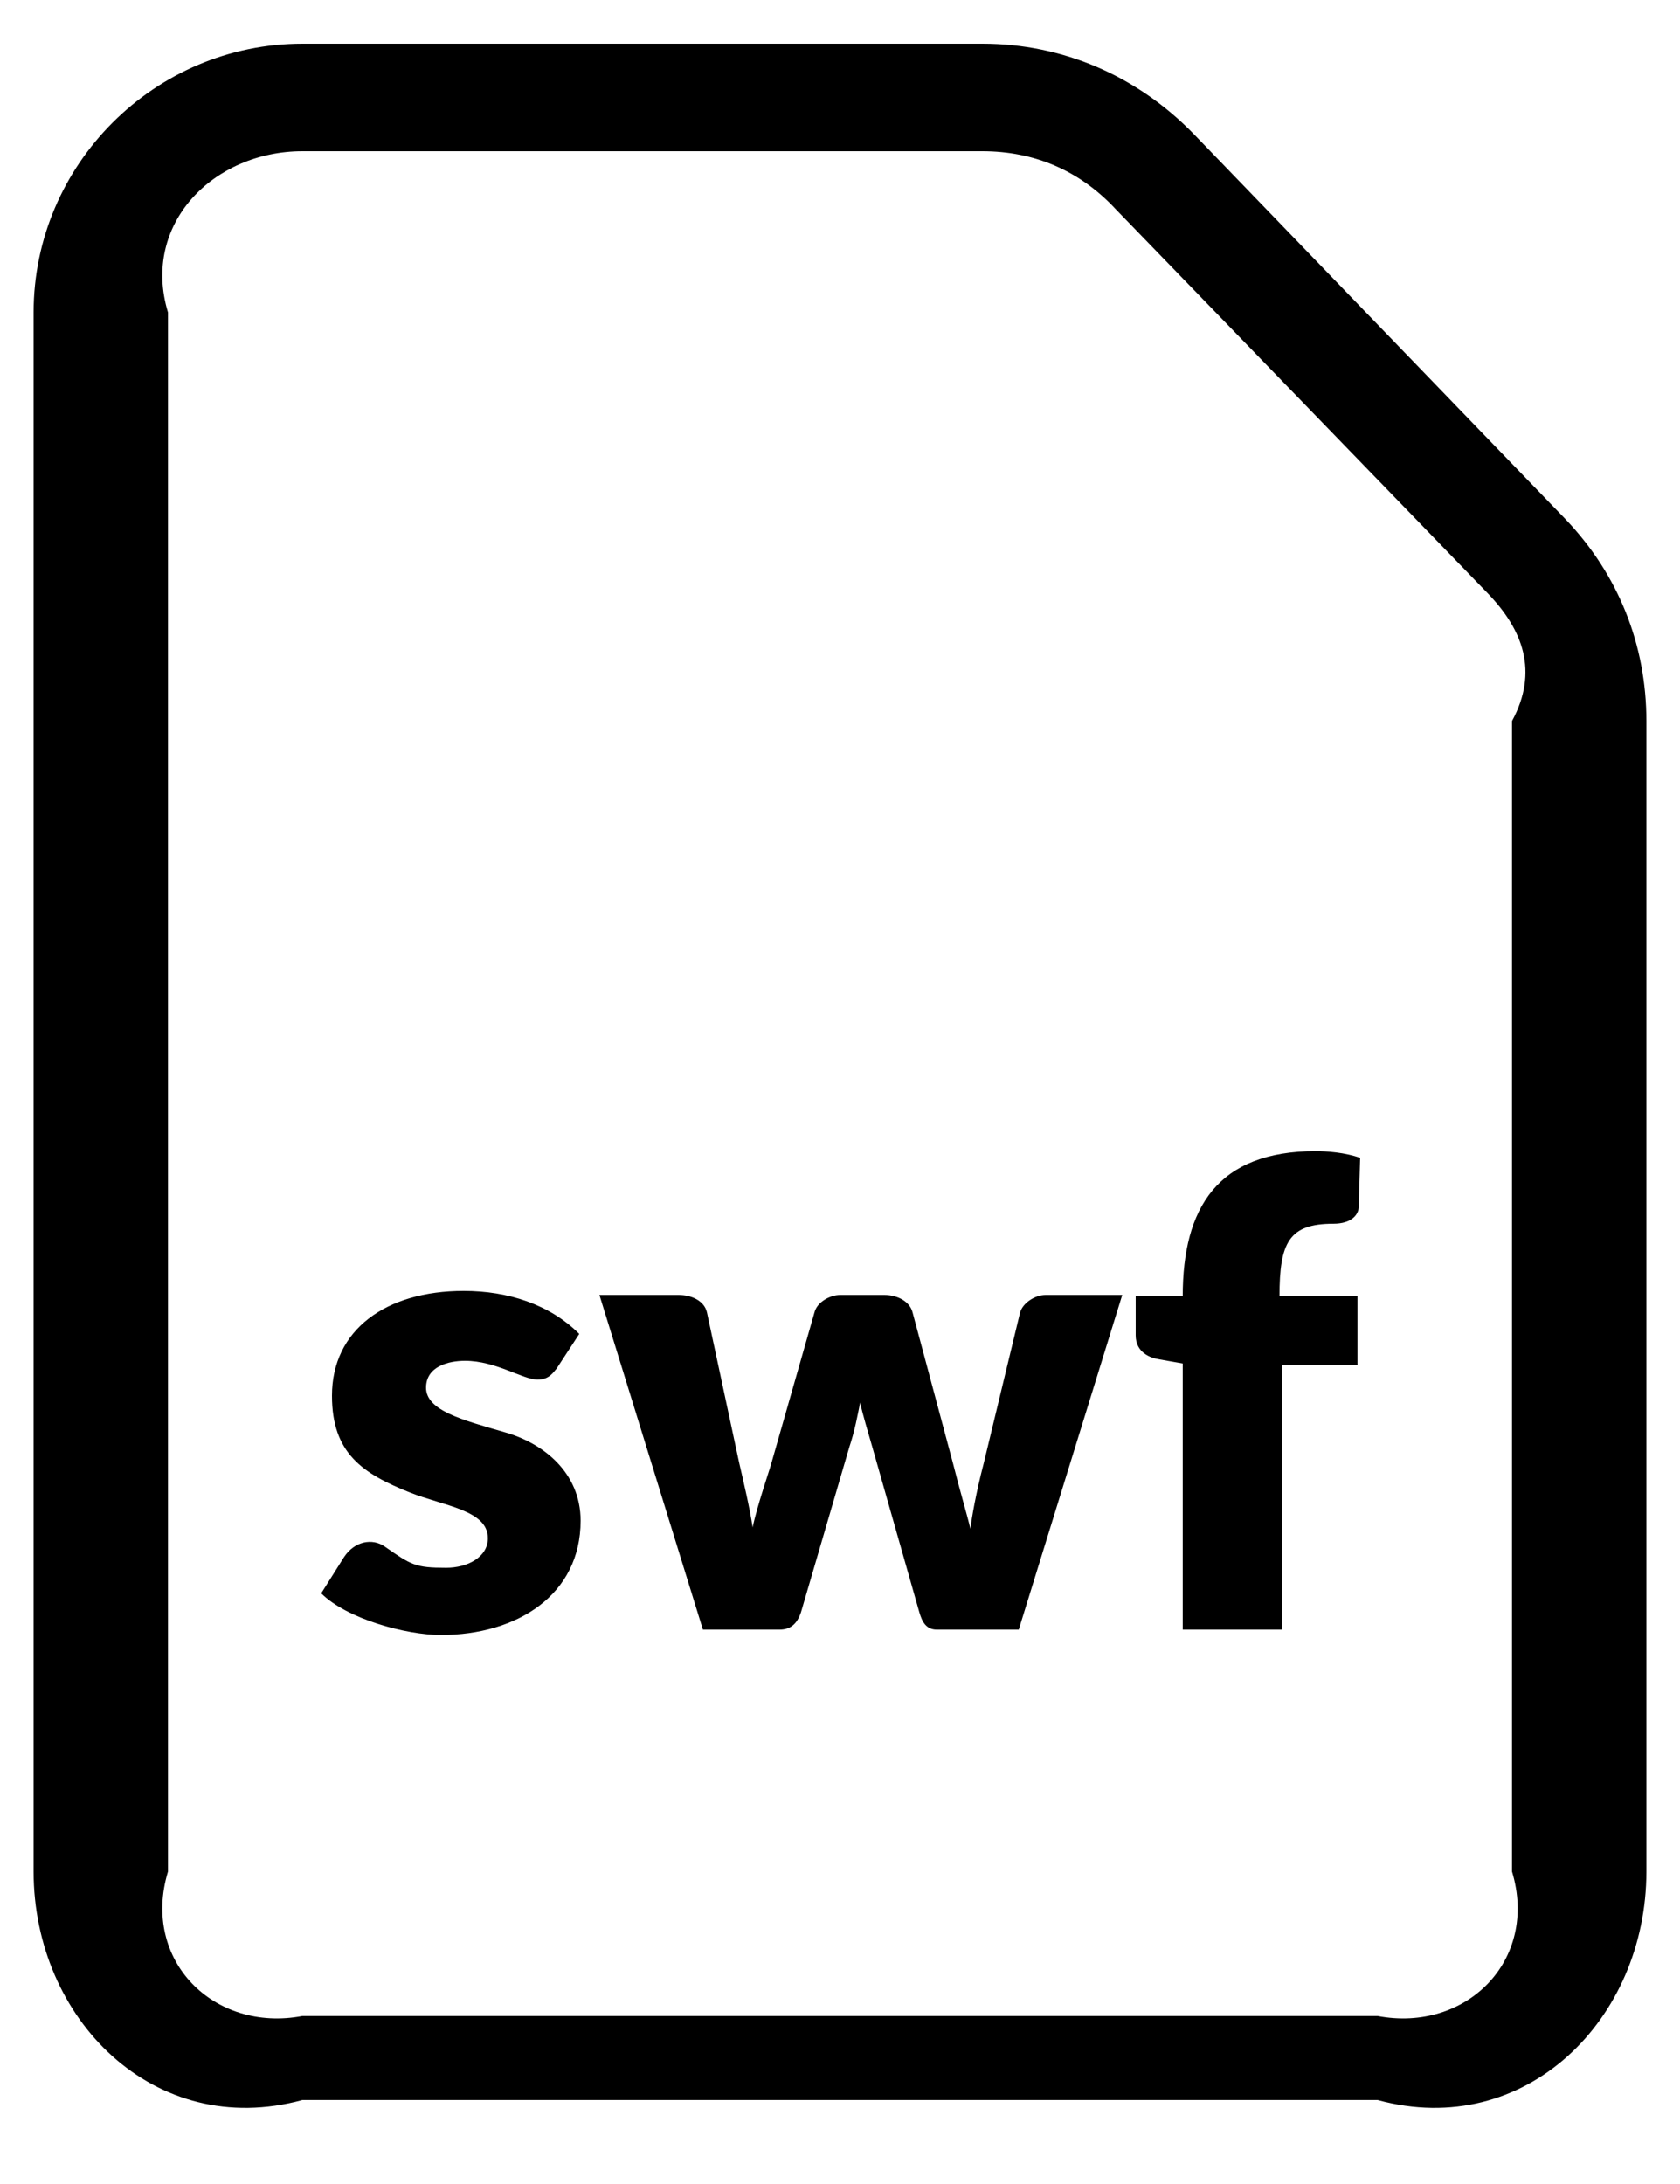 ﻿<?xml version="1.0" encoding="utf-8"?>
<svg version="1.1" xmlns:xlink="http://www.w3.org/1999/xlink" width="20px" height="26px" xmlns="http://www.w3.org/2000/svg">
  <defs>
    <pattern id="BGPattern" patternUnits="userSpaceOnUse" alignment="0 0" imageRepeat="None" />
    <mask fill="white" id="Clip204">
      <path d="M 16.4 25  L 3.6 25  C 1.84 25.48  0.4 24.04  0.4 22.28  L 0.4 3.72  C 0.4 1.96  1.84 0.52  3.6 0.52  L 11.696 0.52  C 12.656 0.52  13.536 0.904  14.208 1.592  L 18.64 6.184  C 19.264 6.84  19.6 7.672  19.6 8.584  L 19.6 22.28  C 19.6 24.04  18.16 25.48  16.4 25  Z M 2 22.28  C 1.68 23.336  2.544 24.2  3.6 24  L 16.4 24  C 17.456 24.2  18.32 23.336  18 22.28  L 18 8.584  C 18.32 7.992  18.128 7.496  17.712 7.064  L 13.28 2.488  C 12.848 2.024  12.304 1.8  11.696 1.8  L 3.6 1.8  C 2.544 1.8  1.68 2.664  2 3.72  L 2 22.28  Z M 15.264 19.4  L 14.08 19.4  L 14.08 16.232  L 13.808 16.184  C 13.696 16.168  13.52 16.104  13.52 15.896  L 13.52 15.432  L 14.08 15.432  C 14.08 14.376  14.496 13.704  15.664 13.704  C 15.792 13.704  16.016 13.72  16.192 13.784  L 16.176 14.36  C 16.176 14.456  16.096 14.568  15.872 14.568  C 15.344 14.568  15.232 14.792  15.232 15.432  L 16.16 15.432  L 16.16 16.248  L 15.264 16.248  L 15.264 19.4  Z M 6.912 18.104  C 6.912 18.984  6.16 19.464  5.248 19.464  C 4.832 19.464  4.128 19.272  3.824 18.968  L 4.096 18.536  C 4.224 18.344  4.432 18.312  4.576 18.408  C 4.896 18.632  4.944 18.664  5.312 18.664  C 5.568 18.664  5.808 18.536  5.808 18.312  C 5.808 17.976  5.28 17.928  4.88 17.768  C 4.32 17.544  3.952 17.304  3.952 16.616  C 3.952 15.832  4.592 15.368  5.52 15.368  C 6.048 15.368  6.544 15.528  6.896 15.88  L 6.624 16.296  C 6.592 16.328  6.544 16.424  6.4 16.424  C 6.224 16.424  5.904 16.2  5.536 16.2  C 5.344 16.2  5.072 16.264  5.072 16.52  C 5.072 16.792  5.504 16.904  6 17.048  C 6.464 17.176  6.912 17.528  6.912 18.104  Z M 9.28 19.4  L 8.368 19.4  L 7.136 15.416  L 8.08 15.416  C 8.224 15.416  8.384 15.48  8.416 15.624  L 8.8 17.416  C 8.848 17.624  8.928 17.96  8.96 18.184  C 9.008 17.944  9.168 17.48  9.184 17.416  L 9.696 15.624  C 9.728 15.496  9.888 15.416  10 15.416  L 10.528 15.416  C 10.688 15.416  10.832 15.496  10.864 15.624  L 11.344 17.416  C 11.424 17.736  11.52 18.056  11.552 18.2  C 11.568 18.072  11.616 17.784  11.712 17.416  L 12.144 15.624  C 12.176 15.512  12.32 15.416  12.448 15.416  L 13.36 15.416  L 12.128 19.4  L 11.152 19.4  C 11.024 19.4  10.976 19.304  10.944 19.192  L 10.384 17.224  C 10.352 17.112  10.256 16.792  10.24 16.696  C 10.208 16.856  10.176 17.032  10.112 17.224  L 9.536 19.192  C 9.488 19.336  9.408 19.4  9.28 19.4  Z " fill-rule="evenodd" />
    </mask>
  </defs>
  <g>
    <path d="M 16.4 25  L 3.6 25  C 1.84 25.48  0.4 24.04  0.4 22.28  L 0.4 3.72  C 0.4 1.96  1.84 0.52  3.6 0.52  L 11.696 0.52  C 12.656 0.52  13.536 0.904  14.208 1.592  L 18.64 6.184  C 19.264 6.84  19.6 7.672  19.6 8.584  L 19.6 22.28  C 19.6 24.04  18.16 25.48  16.4 25  Z M 2 22.28  C 1.68 23.336  2.544 24.2  3.6 24  L 16.4 24  C 17.456 24.2  18.32 23.336  18 22.28  L 18 8.584  C 18.32 7.992  18.128 7.496  17.712 7.064  L 13.28 2.488  C 12.848 2.024  12.304 1.8  11.696 1.8  L 3.6 1.8  C 2.544 1.8  1.68 2.664  2 3.72  L 2 22.28  Z M 15.264 19.4  L 14.08 19.4  L 14.08 16.232  L 13.808 16.184  C 13.696 16.168  13.52 16.104  13.52 15.896  L 13.52 15.432  L 14.08 15.432  C 14.08 14.376  14.496 13.704  15.664 13.704  C 15.792 13.704  16.016 13.72  16.192 13.784  L 16.176 14.36  C 16.176 14.456  16.096 14.568  15.872 14.568  C 15.344 14.568  15.232 14.792  15.232 15.432  L 16.16 15.432  L 16.16 16.248  L 15.264 16.248  L 15.264 19.4  Z M 6.912 18.104  C 6.912 18.984  6.16 19.464  5.248 19.464  C 4.832 19.464  4.128 19.272  3.824 18.968  L 4.096 18.536  C 4.224 18.344  4.432 18.312  4.576 18.408  C 4.896 18.632  4.944 18.664  5.312 18.664  C 5.568 18.664  5.808 18.536  5.808 18.312  C 5.808 17.976  5.28 17.928  4.88 17.768  C 4.32 17.544  3.952 17.304  3.952 16.616  C 3.952 15.832  4.592 15.368  5.52 15.368  C 6.048 15.368  6.544 15.528  6.896 15.88  L 6.624 16.296  C 6.592 16.328  6.544 16.424  6.4 16.424  C 6.224 16.424  5.904 16.2  5.536 16.2  C 5.344 16.2  5.072 16.264  5.072 16.52  C 5.072 16.792  5.504 16.904  6 17.048  C 6.464 17.176  6.912 17.528  6.912 18.104  Z M 9.28 19.4  L 8.368 19.4  L 7.136 15.416  L 8.08 15.416  C 8.224 15.416  8.384 15.48  8.416 15.624  L 8.8 17.416  C 8.848 17.624  8.928 17.96  8.96 18.184  C 9.008 17.944  9.168 17.48  9.184 17.416  L 9.696 15.624  C 9.728 15.496  9.888 15.416  10 15.416  L 10.528 15.416  C 10.688 15.416  10.832 15.496  10.864 15.624  L 11.344 17.416  C 11.424 17.736  11.52 18.056  11.552 18.2  C 11.568 18.072  11.616 17.784  11.712 17.416  L 12.144 15.624  C 12.176 15.512  12.32 15.416  12.448 15.416  L 13.36 15.416  L 12.128 19.4  L 11.152 19.4  C 11.024 19.4  10.976 19.304  10.944 19.192  L 10.384 17.224  C 10.352 17.112  10.256 16.792  10.24 16.696  C 10.208 16.856  10.176 17.032  10.112 17.224  L 9.536 19.192  C 9.488 19.336  9.408 19.4  9.28 19.4  Z " fill-rule="nonzero" fill="rgba(0, 0, 0, 1)" stroke="none" class="fill" />
    <path d="M 16.4 25  L 3.6 25  C 1.84 25.48  0.4 24.04  0.4 22.28  L 0.4 3.72  C 0.4 1.96  1.84 0.52  3.6 0.52  L 11.696 0.52  C 12.656 0.52  13.536 0.904  14.208 1.592  L 18.64 6.184  C 19.264 6.84  19.6 7.672  19.6 8.584  L 19.6 22.28  C 19.6 24.04  18.16 25.48  16.4 25  Z " stroke-width="0" stroke-dasharray="0" stroke="rgba(255, 255, 255, 0)" fill="none" class="stroke" mask="url(#Clip204)" />
    <path d="M 2 22.28  C 1.68 23.336  2.544 24.2  3.6 24  L 16.4 24  C 17.456 24.2  18.32 23.336  18 22.28  L 18 8.584  C 18.32 7.992  18.128 7.496  17.712 7.064  L 13.28 2.488  C 12.848 2.024  12.304 1.8  11.696 1.8  L 3.6 1.8  C 2.544 1.8  1.68 2.664  2 3.72  L 2 22.28  Z " stroke-width="0" stroke-dasharray="0" stroke="rgba(255, 255, 255, 0)" fill="none" class="stroke" mask="url(#Clip204)" />
    <path d="M 15.264 19.4  L 14.08 19.4  L 14.08 16.232  L 13.808 16.184  C 13.696 16.168  13.52 16.104  13.52 15.896  L 13.52 15.432  L 14.08 15.432  C 14.08 14.376  14.496 13.704  15.664 13.704  C 15.792 13.704  16.016 13.72  16.192 13.784  L 16.176 14.36  C 16.176 14.456  16.096 14.568  15.872 14.568  C 15.344 14.568  15.232 14.792  15.232 15.432  L 16.16 15.432  L 16.16 16.248  L 15.264 16.248  L 15.264 19.4  Z " stroke-width="0" stroke-dasharray="0" stroke="rgba(255, 255, 255, 0)" fill="none" class="stroke" mask="url(#Clip204)" />
    <path d="M 6.912 18.104  C 6.912 18.984  6.16 19.464  5.248 19.464  C 4.832 19.464  4.128 19.272  3.824 18.968  L 4.096 18.536  C 4.224 18.344  4.432 18.312  4.576 18.408  C 4.896 18.632  4.944 18.664  5.312 18.664  C 5.568 18.664  5.808 18.536  5.808 18.312  C 5.808 17.976  5.28 17.928  4.88 17.768  C 4.32 17.544  3.952 17.304  3.952 16.616  C 3.952 15.832  4.592 15.368  5.52 15.368  C 6.048 15.368  6.544 15.528  6.896 15.88  L 6.624 16.296  C 6.592 16.328  6.544 16.424  6.4 16.424  C 6.224 16.424  5.904 16.2  5.536 16.2  C 5.344 16.2  5.072 16.264  5.072 16.52  C 5.072 16.792  5.504 16.904  6 17.048  C 6.464 17.176  6.912 17.528  6.912 18.104  Z " stroke-width="0" stroke-dasharray="0" stroke="rgba(255, 255, 255, 0)" fill="none" class="stroke" mask="url(#Clip204)" />
    <path d="M 9.28 19.4  L 8.368 19.4  L 7.136 15.416  L 8.08 15.416  C 8.224 15.416  8.384 15.48  8.416 15.624  L 8.8 17.416  C 8.848 17.624  8.928 17.96  8.96 18.184  C 9.008 17.944  9.168 17.48  9.184 17.416  L 9.696 15.624  C 9.728 15.496  9.888 15.416  10 15.416  L 10.528 15.416  C 10.688 15.416  10.832 15.496  10.864 15.624  L 11.344 17.416  C 11.424 17.736  11.52 18.056  11.552 18.2  C 11.568 18.072  11.616 17.784  11.712 17.416  L 12.144 15.624  C 12.176 15.512  12.32 15.416  12.448 15.416  L 13.36 15.416  L 12.128 19.4  L 11.152 19.4  C 11.024 19.4  10.976 19.304  10.944 19.192  L 10.384 17.224  C 10.352 17.112  10.256 16.792  10.24 16.696  C 10.208 16.856  10.176 17.032  10.112 17.224  L 9.536 19.192  C 9.488 19.336  9.408 19.4  9.28 19.4  Z " stroke-width="0" stroke-dasharray="0" stroke="rgba(255, 255, 255, 0)" fill="none" class="stroke" mask="url(#Clip204)" />
  </g>
</svg>